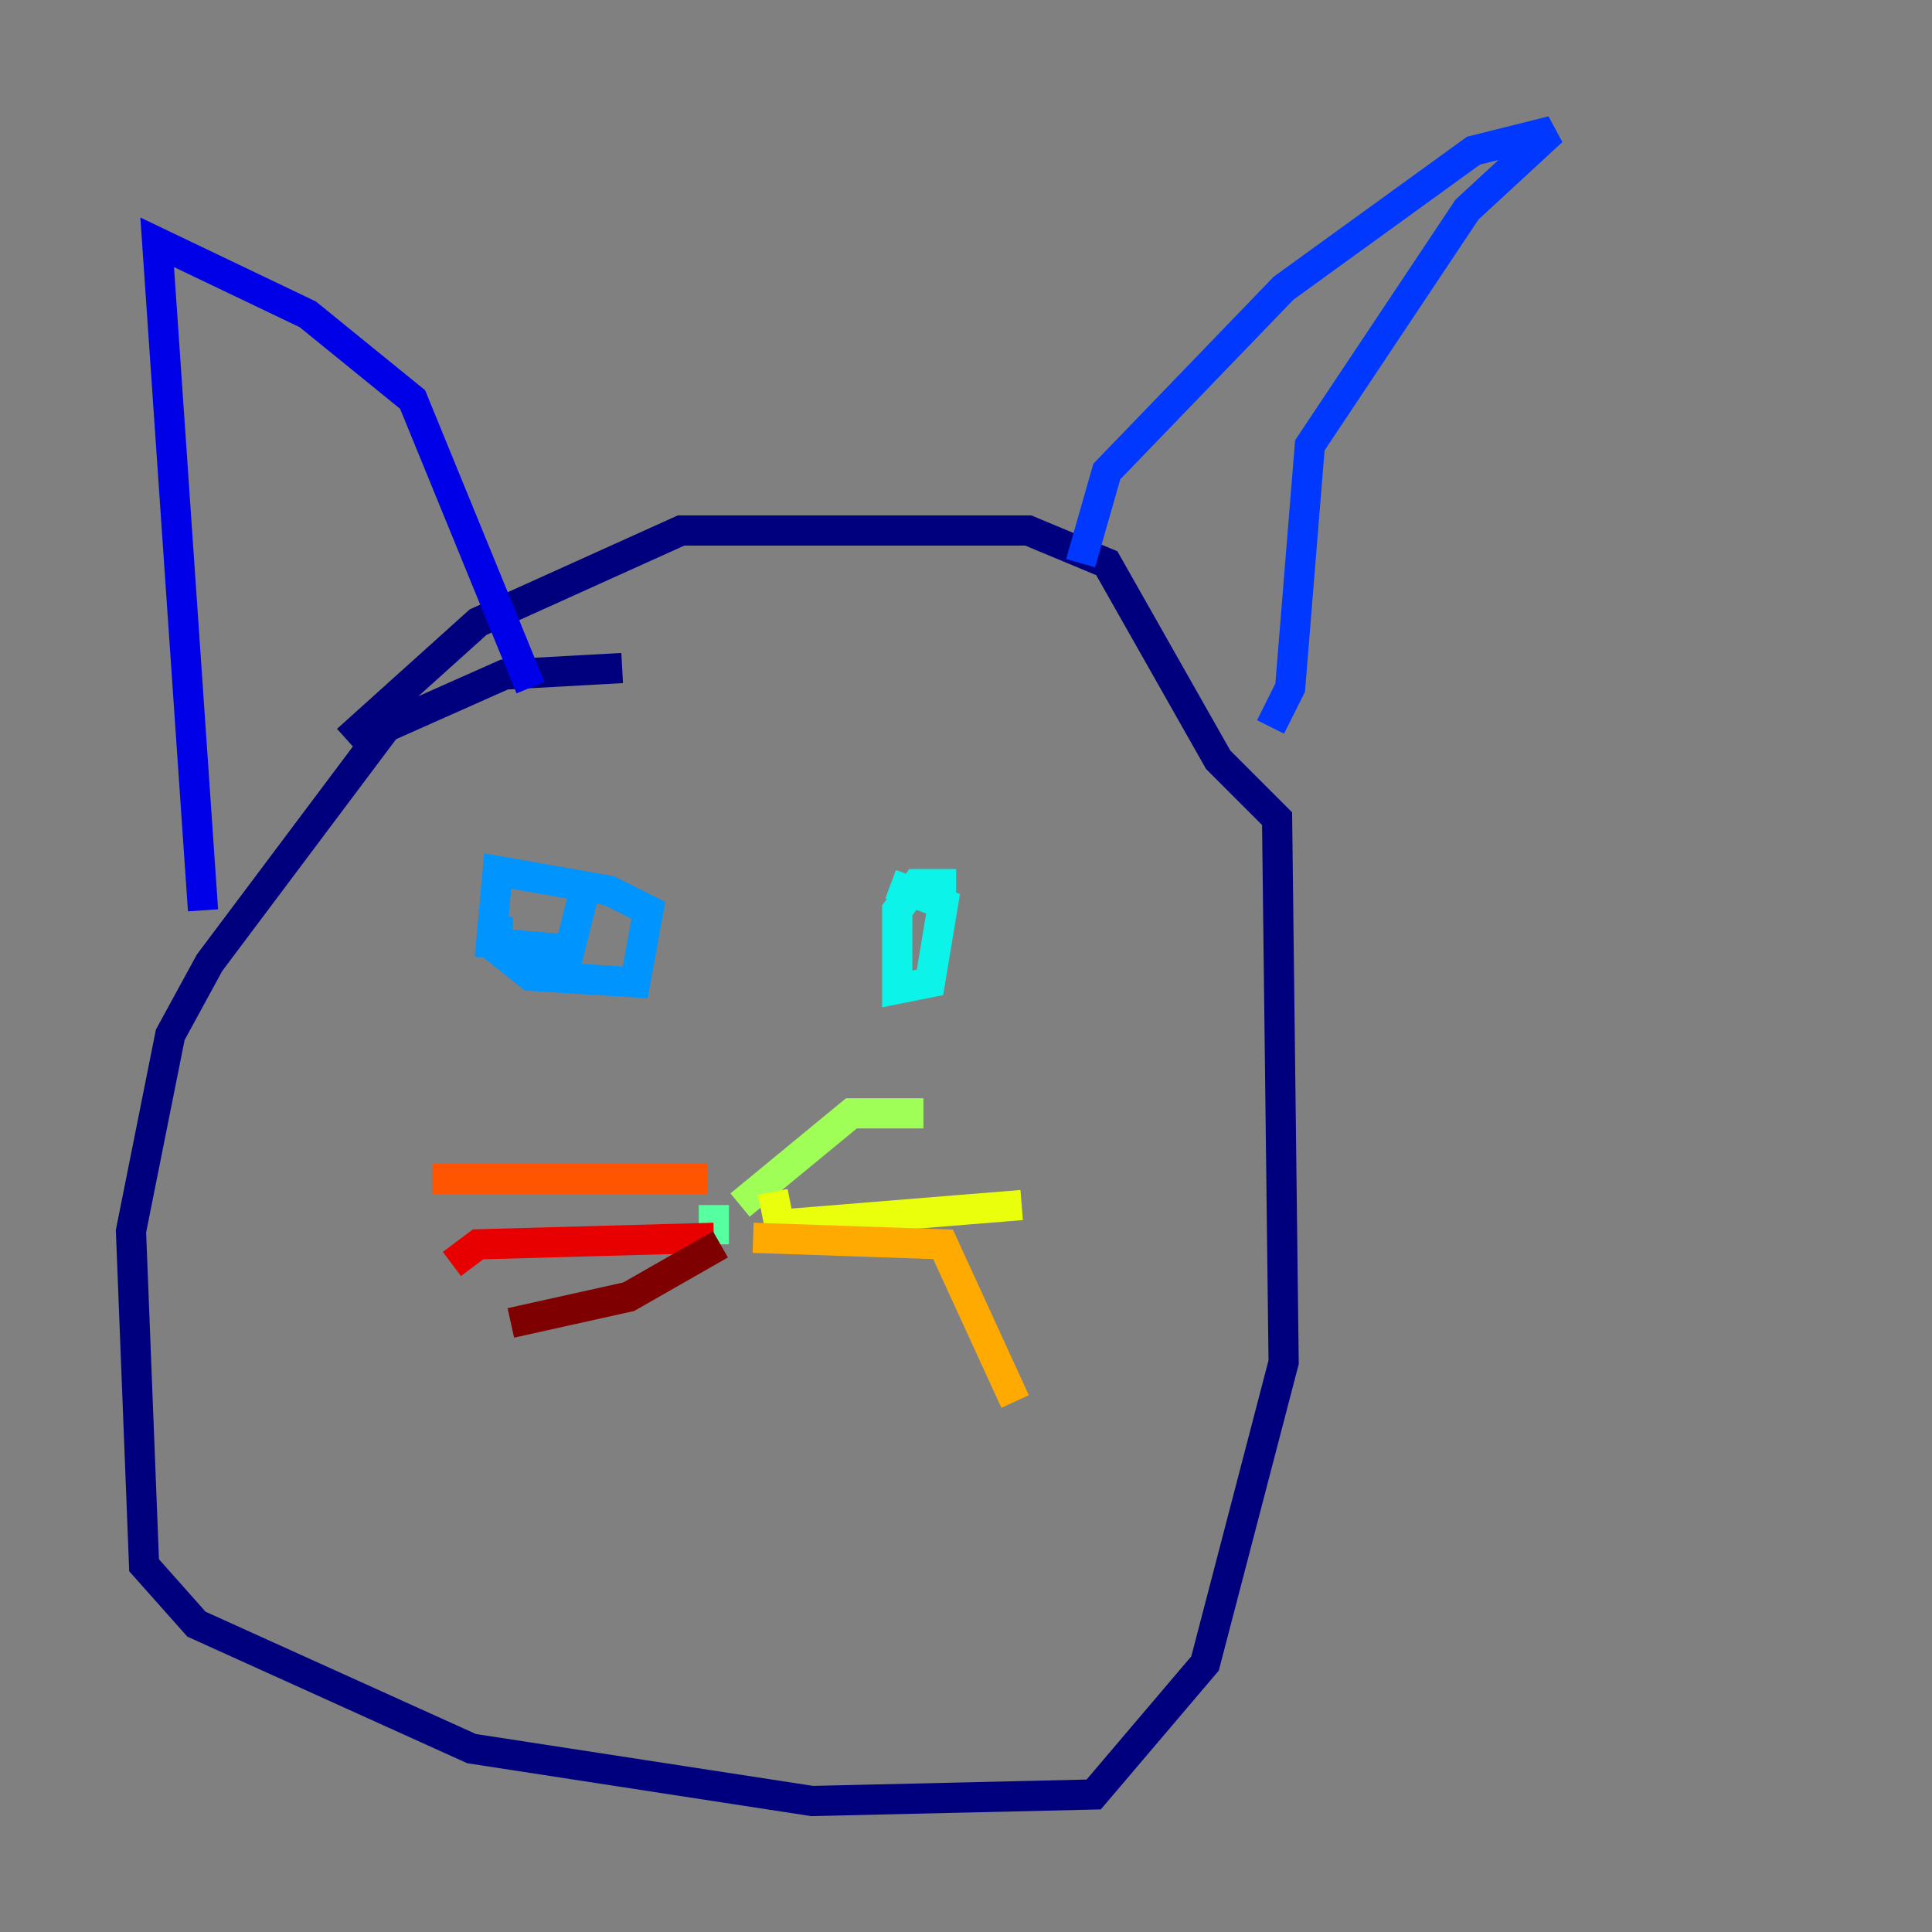 <?xml version="1.0" encoding="utf-8" ?>
<svg baseProfile="tiny" height="128" version="1.2" viewBox="0,0,128,128" width="128" xmlns="http://www.w3.org/2000/svg" xmlns:ev="http://www.w3.org/2001/xml-events" xmlns:xlink="http://www.w3.org/1999/xlink"><rect x="0" y="0" width="128" height="128" fill="#808080" stroke="none"/><defs /><polyline fill="none" points="41.22,44.258 33.41,44.691 25.6,48.163 13.885,63.783 11.281,68.556 8.678,81.573 9.546,103.702 13.017,107.607 31.241,115.851 53.803,119.322 72.461,118.888 79.837,110.21 85.044,90.251 84.61,54.237 80.705,50.332 73.329,37.315 68.122,35.146 45.125,35.146 31.675,41.22 22.997,49.031" stroke="#00007f" stroke-width="2" /><polyline fill="none" points="13.451,60.312 10.414,16.054 20.393,20.827 27.336,26.468 35.146,45.559" stroke="#0000e8" stroke-width="2" /><polyline fill="none" points="71.593,37.315 73.329,31.241 85.044,19.091 97.627,9.98 102.834,8.678 97.193,13.885 86.78,29.505 85.478,45.559 84.176,48.163" stroke="#0038ff" stroke-width="2" /><polyline fill="none" points="32.976,60.746 32.976,62.915 35.146,64.651 42.088,65.085 42.956,60.312 40.352,59.01 32.976,57.709 32.542,62.481 37.749,62.915 38.617,59.444" stroke="#0094ff" stroke-width="2" /><polyline fill="none" points="63.349,58.576 60.746,58.576 59.444,60.312 59.444,65.519 61.614,65.085 62.481,59.878 59.01,58.576" stroke="#0cf4ea" stroke-width="2" /><polyline fill="none" points="47.295,82.441 47.295,79.837" stroke="#56ffa0" stroke-width="2" /><polyline fill="none" points="49.031,79.837 56.407,73.763 61.18,73.763" stroke="#a0ff56" stroke-width="2" /><polyline fill="none" points="51.2,78.969 51.634,81.139 67.688,79.837" stroke="#eaff0c" stroke-width="2" /><polyline fill="none" points="49.898,82.007 62.481,82.441 67.254,92.854" stroke="#ffaa00" stroke-width="2" /><polyline fill="none" points="46.861,78.102 28.637,78.102" stroke="#ff5500" stroke-width="2" /><polyline fill="none" points="47.295,82.007 31.675,82.441 29.939,83.742" stroke="#e80000" stroke-width="2" /><polyline fill="none" points="47.729,82.441 41.654,85.912 33.844,87.647" stroke="#7f0000" stroke-width="2" /></svg>